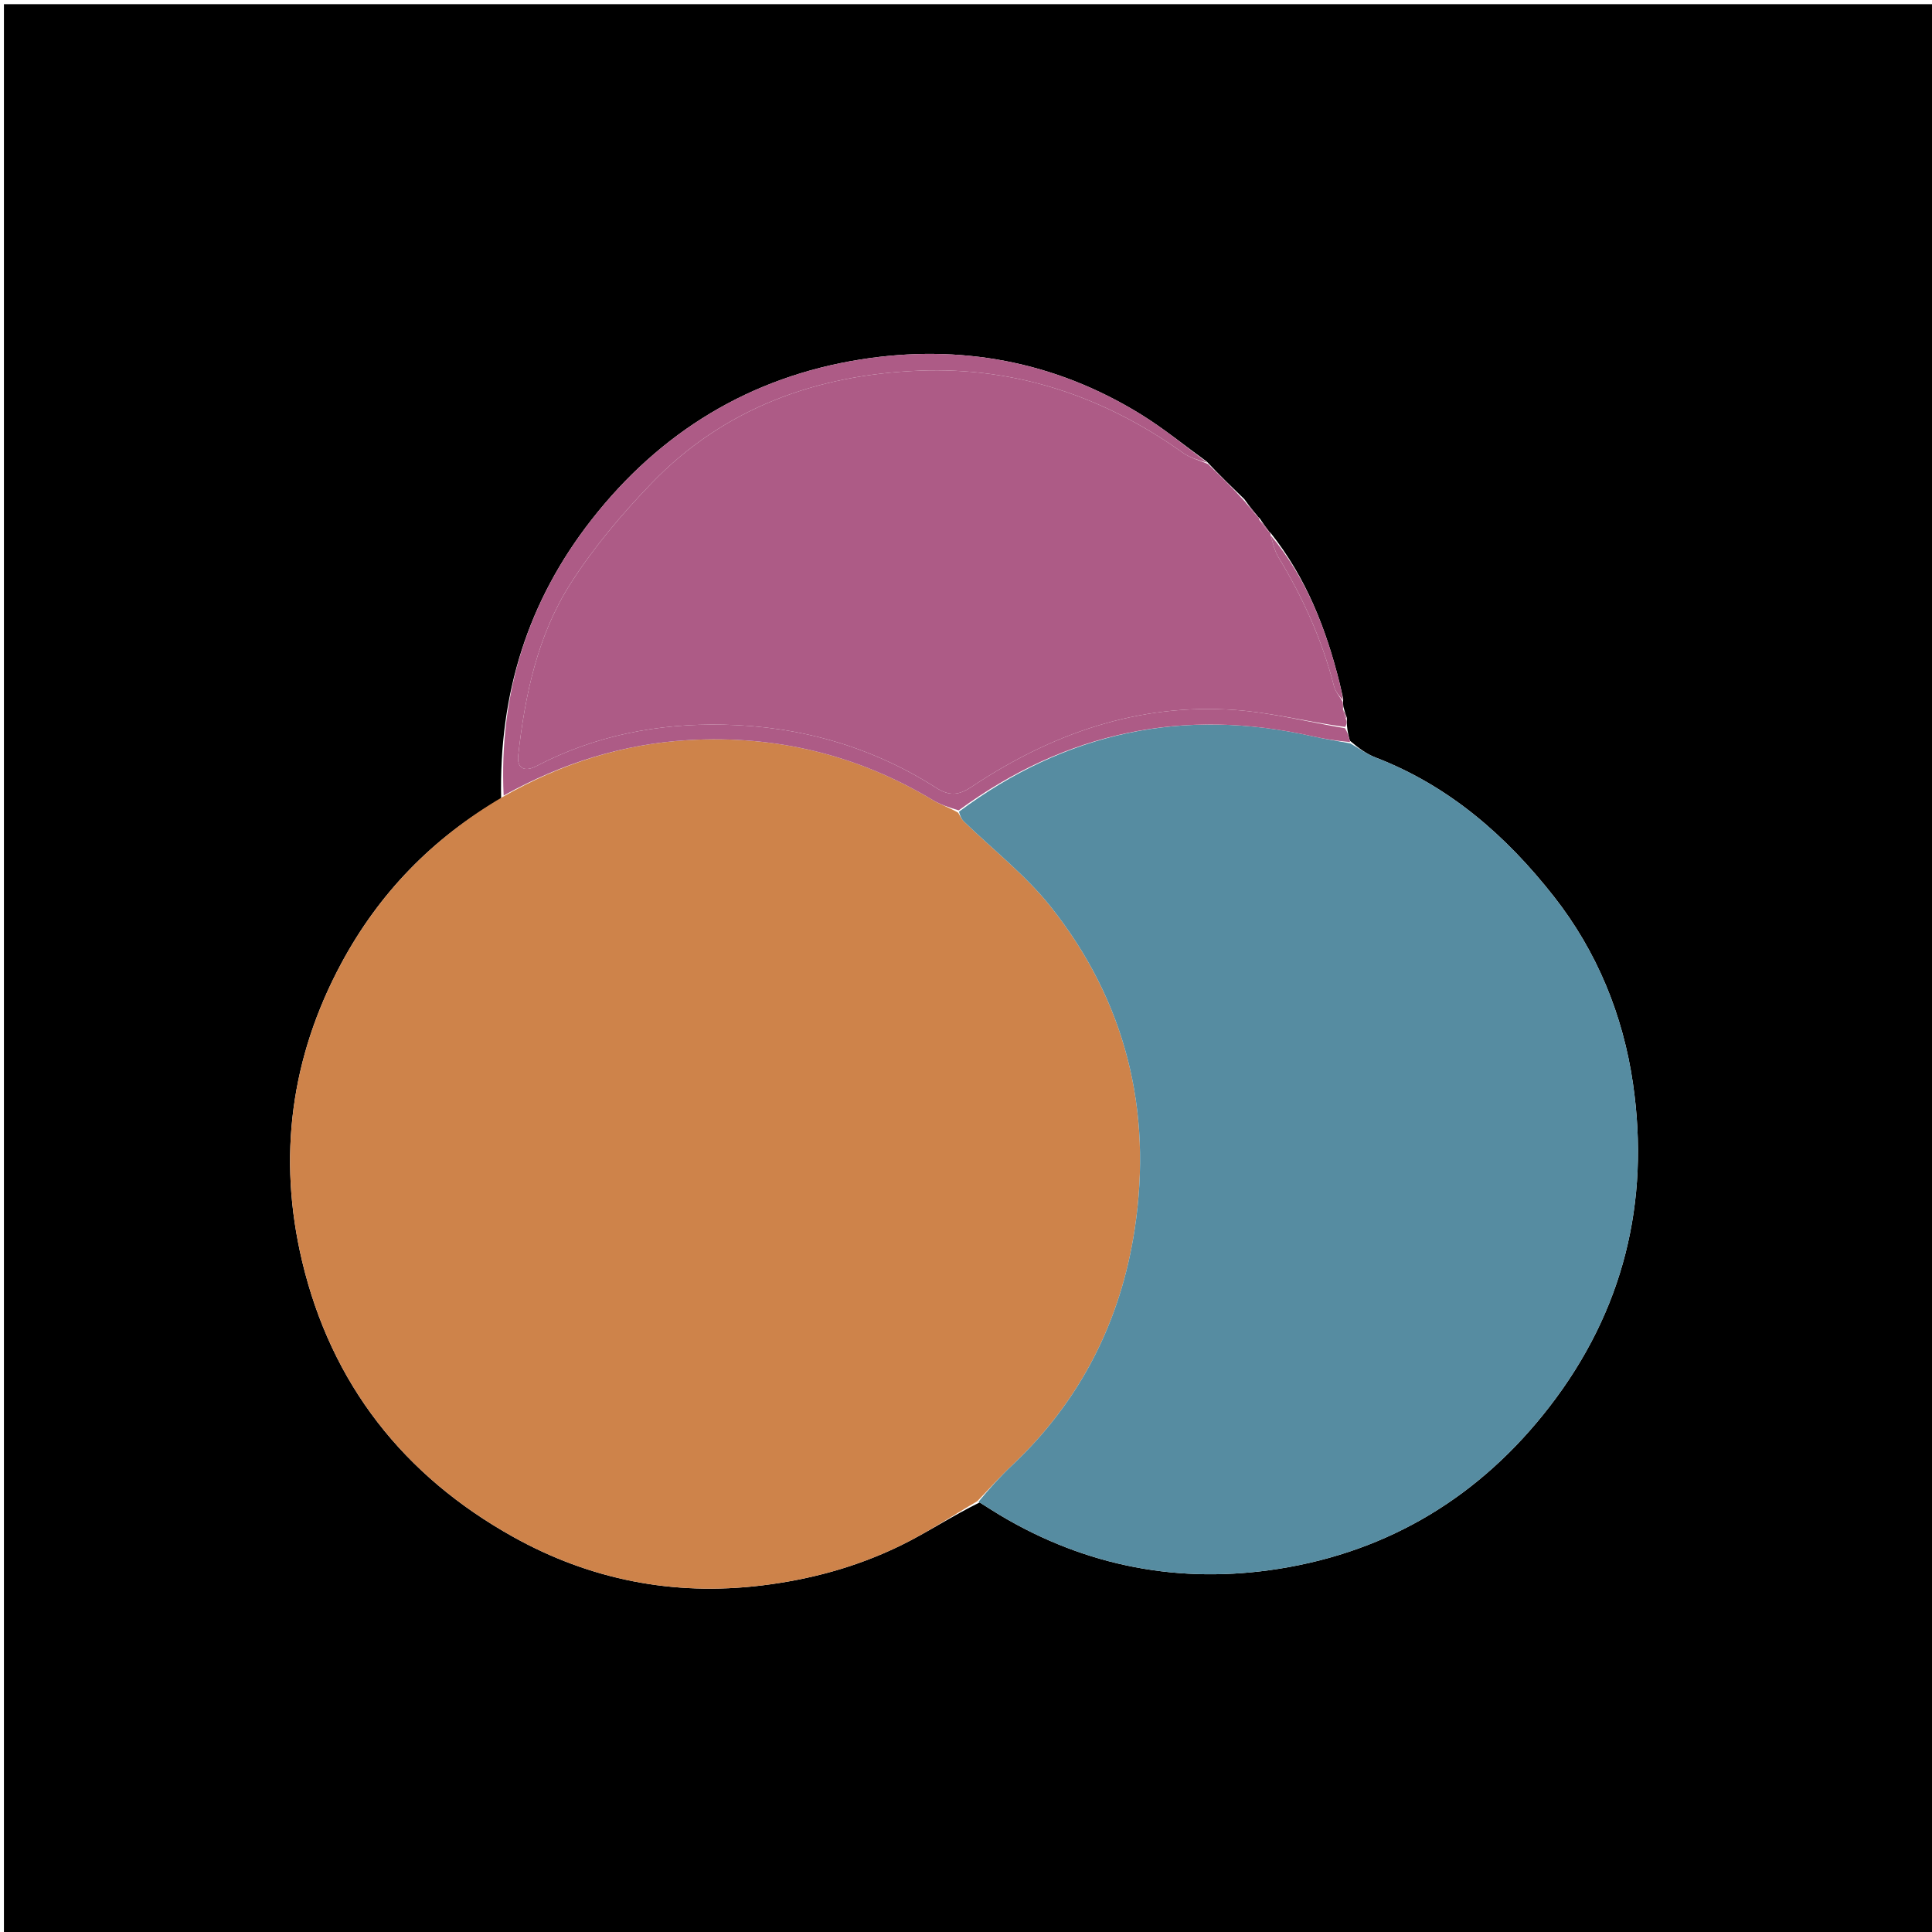 <svg version="1.1" id="Layer_1" xmlns="http://www.w3.org/2000/svg" xmlns:xlink="http://www.w3.org/1999/xlink" x="0px" y="0px"
	 width="100%" viewBox="0 0 512 512" enable-background="new 0 0 512 512" xml:space="preserve">
<path fill="#000000" opacity="1" stroke="none" 
	d="
M344,513 
	C229.361,513 115.222,513 1.042,513 
	C1.042,342.403 1.042,171.806 1.042,1.104 
	C171.555,1.104 342.111,1.104 512.833,1.104 
	C512.833,171.667 512.833,342.333 512.833,513 
	C456.806,513 400.653,513 344,513 
M333.752,137.255 
	C333.752,137.255 333.514,137.177 333.165,136.657 
	C332.124,135.4 331.083,134.143 329.767,132.284 
	C326.55,129.175 323.332,126.066 319.82,122.34 
	C313.999,118.134 308.413,113.548 302.317,109.789 
	C279.443,95.684 254.331,91.102 228.099,95.256 
	C198.921,99.875 175.013,114.376 156.732,137.774 
	C139.921,159.289 132.206,183.753 132.814,211.622 
	C114.548,222.129 100.39,236.829 90.479,255.241 
	C77.09,280.115 73.509,306.655 80.06,334.222 
	C87.804,366.809 106.996,391.115 135.971,407.277 
	C156.301,418.616 178.343,423.02 201.834,420.169 
	C214.821,418.592 227.113,415.236 238.737,409.55 
	C245.729,406.13 252.261,401.771 259.628,398.154 
	C261.42,399.282 263.19,400.449 265.008,401.533 
	C287.913,415.199 312.805,419.881 338.882,415.753 
	C368.279,411.098 392.337,396.452 410.605,372.835 
	C430.204,347.5 437.316,318.6 432.756,287.165 
	C430.125,269.036 423.235,252.152 411.795,237.583 
	C399.118,221.44 384.017,208.237 364.511,200.733 
	C362.155,199.827 360.053,198.261 357.737,196.303 
	C357.436,195.202 357.135,194.101 356.962,192.337 
	C356.919,191.891 356.876,191.446 356.966,190.323 
	C356.68,189.532 356.393,188.741 356.014,187.299 
	C355.954,186.866 355.894,186.433 355.964,185.198 
	C355.642,183.783 355.345,182.361 354.994,180.953 
	C351.43,166.654 346.162,153.138 336.751,141.255 
	C336.751,141.255 336.513,141.176 336.182,140.688 
	C335.397,139.623 334.613,138.558 333.752,137.255 
z"/>
<path fill="#CE834A" opacity="1" stroke="none" 
	d="
M259,397.833 
	C252.261,401.771 245.729,406.13 238.737,409.55 
	C227.113,415.236 214.821,418.592 201.834,420.169 
	C178.343,423.02 156.301,418.616 135.971,407.277 
	C106.996,391.115 87.804,366.809 80.06,334.222 
	C73.509,306.655 77.09,280.115 90.479,255.241 
	C100.39,236.829 114.548,222.129 133.29,211.148 
	C148.922,202.247 165.185,197.141 182.442,196.136 
	C205.52,194.792 227.203,200.01 247.143,211.986 
	C249.23,213.24 251.601,214.022 253.925,215.367 
	C254.473,216.369 254.848,217.12 255.416,217.672 
	C263.106,225.142 271.739,231.854 278.361,240.17 
	C298.329,265.249 305.491,294.311 300.702,325.791 
	C297.008,350.069 286.332,371.283 268.187,388.356 
	C264.986,391.368 262.055,394.667 259,397.833 
z"/>
<path fill="#568CA1" opacity="1" stroke="none" 
	d="
M259.314,397.994 
	C262.055,394.667 264.986,391.368 268.187,388.356 
	C286.332,371.283 297.008,350.069 300.702,325.791 
	C305.491,294.311 298.329,265.249 278.361,240.17 
	C271.739,231.854 263.106,225.142 255.416,217.672 
	C254.848,217.12 254.473,216.369 254.145,215.102 
	C282.522,193.912 313.685,187.456 347.786,195.11 
	C351.109,195.856 354.483,196.376 357.833,197.001 
	C360.053,198.261 362.155,199.827 364.511,200.733 
	C384.017,208.237 399.118,221.44 411.795,237.583 
	C423.235,252.152 430.125,269.036 432.756,287.165 
	C437.316,318.6 430.204,347.5 410.605,372.835 
	C392.337,396.452 368.279,411.098 338.882,415.753 
	C312.805,419.881 287.913,415.199 265.008,401.533 
	C263.19,400.449 261.42,399.282 259.314,397.994 
z"/>
<path fill="#AD5B86" opacity="1" stroke="none" 
	d="
M355.833,186 
	C355.894,186.433 355.954,186.866 355.907,187.853 
	C356.144,189.271 356.489,190.136 356.833,191 
	C356.876,191.446 356.919,191.891 356.501,192.651 
	C346.54,191.314 337.098,188.877 327.528,188.167 
	C301.766,186.257 278.628,194.414 257.446,208.538 
	C253.961,210.862 251.512,210.955 248.05,208.747 
	C230.918,197.825 212.017,192.474 191.78,192.046 
	C174.374,191.677 157.679,194.899 142.1,203.043 
	C138.941,204.694 136.956,203.532 137.328,200.216 
	C139.124,184.197 142.45,168.4 151.16,154.718 
	C157.268,145.125 164.788,136.24 172.702,128.026 
	C191.979,108.018 216.651,99.291 243.725,98.228 
	C269.244,97.227 292.612,105.087 313.501,120.012 
	C315.425,121.387 317.897,121.994 320.114,122.958 
	C323.332,126.066 326.55,129.175 329.934,132.955 
	C331.239,134.81 332.377,135.993 333.514,137.177 
	C333.514,137.177 333.752,137.255 333.716,137.736 
	C334.625,139.202 335.569,140.189 336.513,141.176 
	C336.513,141.176 336.751,141.255 336.711,141.746 
	C337.363,144.049 337.799,146.017 338.789,147.648 
	C345.287,158.36 350.389,169.644 353.514,181.811 
	C353.898,183.307 355.042,184.608 355.833,186 
z"/>
<path fill="#AD5B86" opacity="1" stroke="none" 
	d="
M319.967,122.649 
	C317.897,121.994 315.425,121.387 313.501,120.012 
	C292.612,105.087 269.244,97.227 243.725,98.228 
	C216.651,99.291 191.979,108.018 172.702,128.026 
	C164.788,136.24 157.268,145.125 151.16,154.718 
	C142.45,168.4 139.124,184.197 137.328,200.216 
	C136.956,203.532 138.941,204.694 142.1,203.043 
	C157.679,194.899 174.374,191.677 191.78,192.046 
	C212.017,192.474 230.918,197.825 248.05,208.747 
	C251.512,210.955 253.961,210.862 257.446,208.538 
	C278.628,194.414 301.766,186.257 327.528,188.167 
	C337.098,188.877 346.54,191.314 356.437,192.982 
	C357.135,194.101 357.436,195.202 357.785,196.652 
	C354.483,196.376 351.109,195.856 347.786,195.11 
	C313.685,187.456 282.522,193.912 254.061,214.758 
	C251.601,214.022 249.23,213.24 247.143,211.986 
	C227.203,200.01 205.52,194.792 182.442,196.136 
	C165.185,197.141 148.922,202.247 133.466,210.836 
	C132.206,183.753 139.921,159.289 156.732,137.774 
	C175.013,114.376 198.921,99.875 228.099,95.256 
	C254.331,91.102 279.443,95.684 302.317,109.789 
	C308.413,113.548 313.999,118.134 319.967,122.649 
z"/>
<path fill="#AD5B86" opacity="1" stroke="none" 
	d="
M355.899,185.599 
	C355.042,184.608 353.898,183.307 353.514,181.811 
	C350.389,169.644 345.287,158.36 338.789,147.648 
	C337.799,146.017 337.363,144.049 336.75,141.865 
	C346.162,153.138 351.43,166.654 354.994,180.953 
	C355.345,182.361 355.642,183.783 355.899,185.599 
z"/>
<path fill="#AD5B86" opacity="1" stroke="none" 
	d="
M333.34,136.917 
	C332.377,135.993 331.239,134.81 330.072,133.256 
	C331.083,134.143 332.124,135.4 333.34,136.917 
z"/>
<path fill="#AD5B86" opacity="1" stroke="none" 
	d="
M336.347,140.932 
	C335.569,140.189 334.625,139.202 333.754,137.854 
	C334.613,138.558 335.397,139.623 336.347,140.932 
z"/>
<path fill="#AD5B86" opacity="1" stroke="none" 
	d="
M356.9,190.661 
	C356.489,190.136 356.144,189.271 355.953,188.179 
	C356.393,188.741 356.68,189.532 356.9,190.661 
z"/>
</svg>